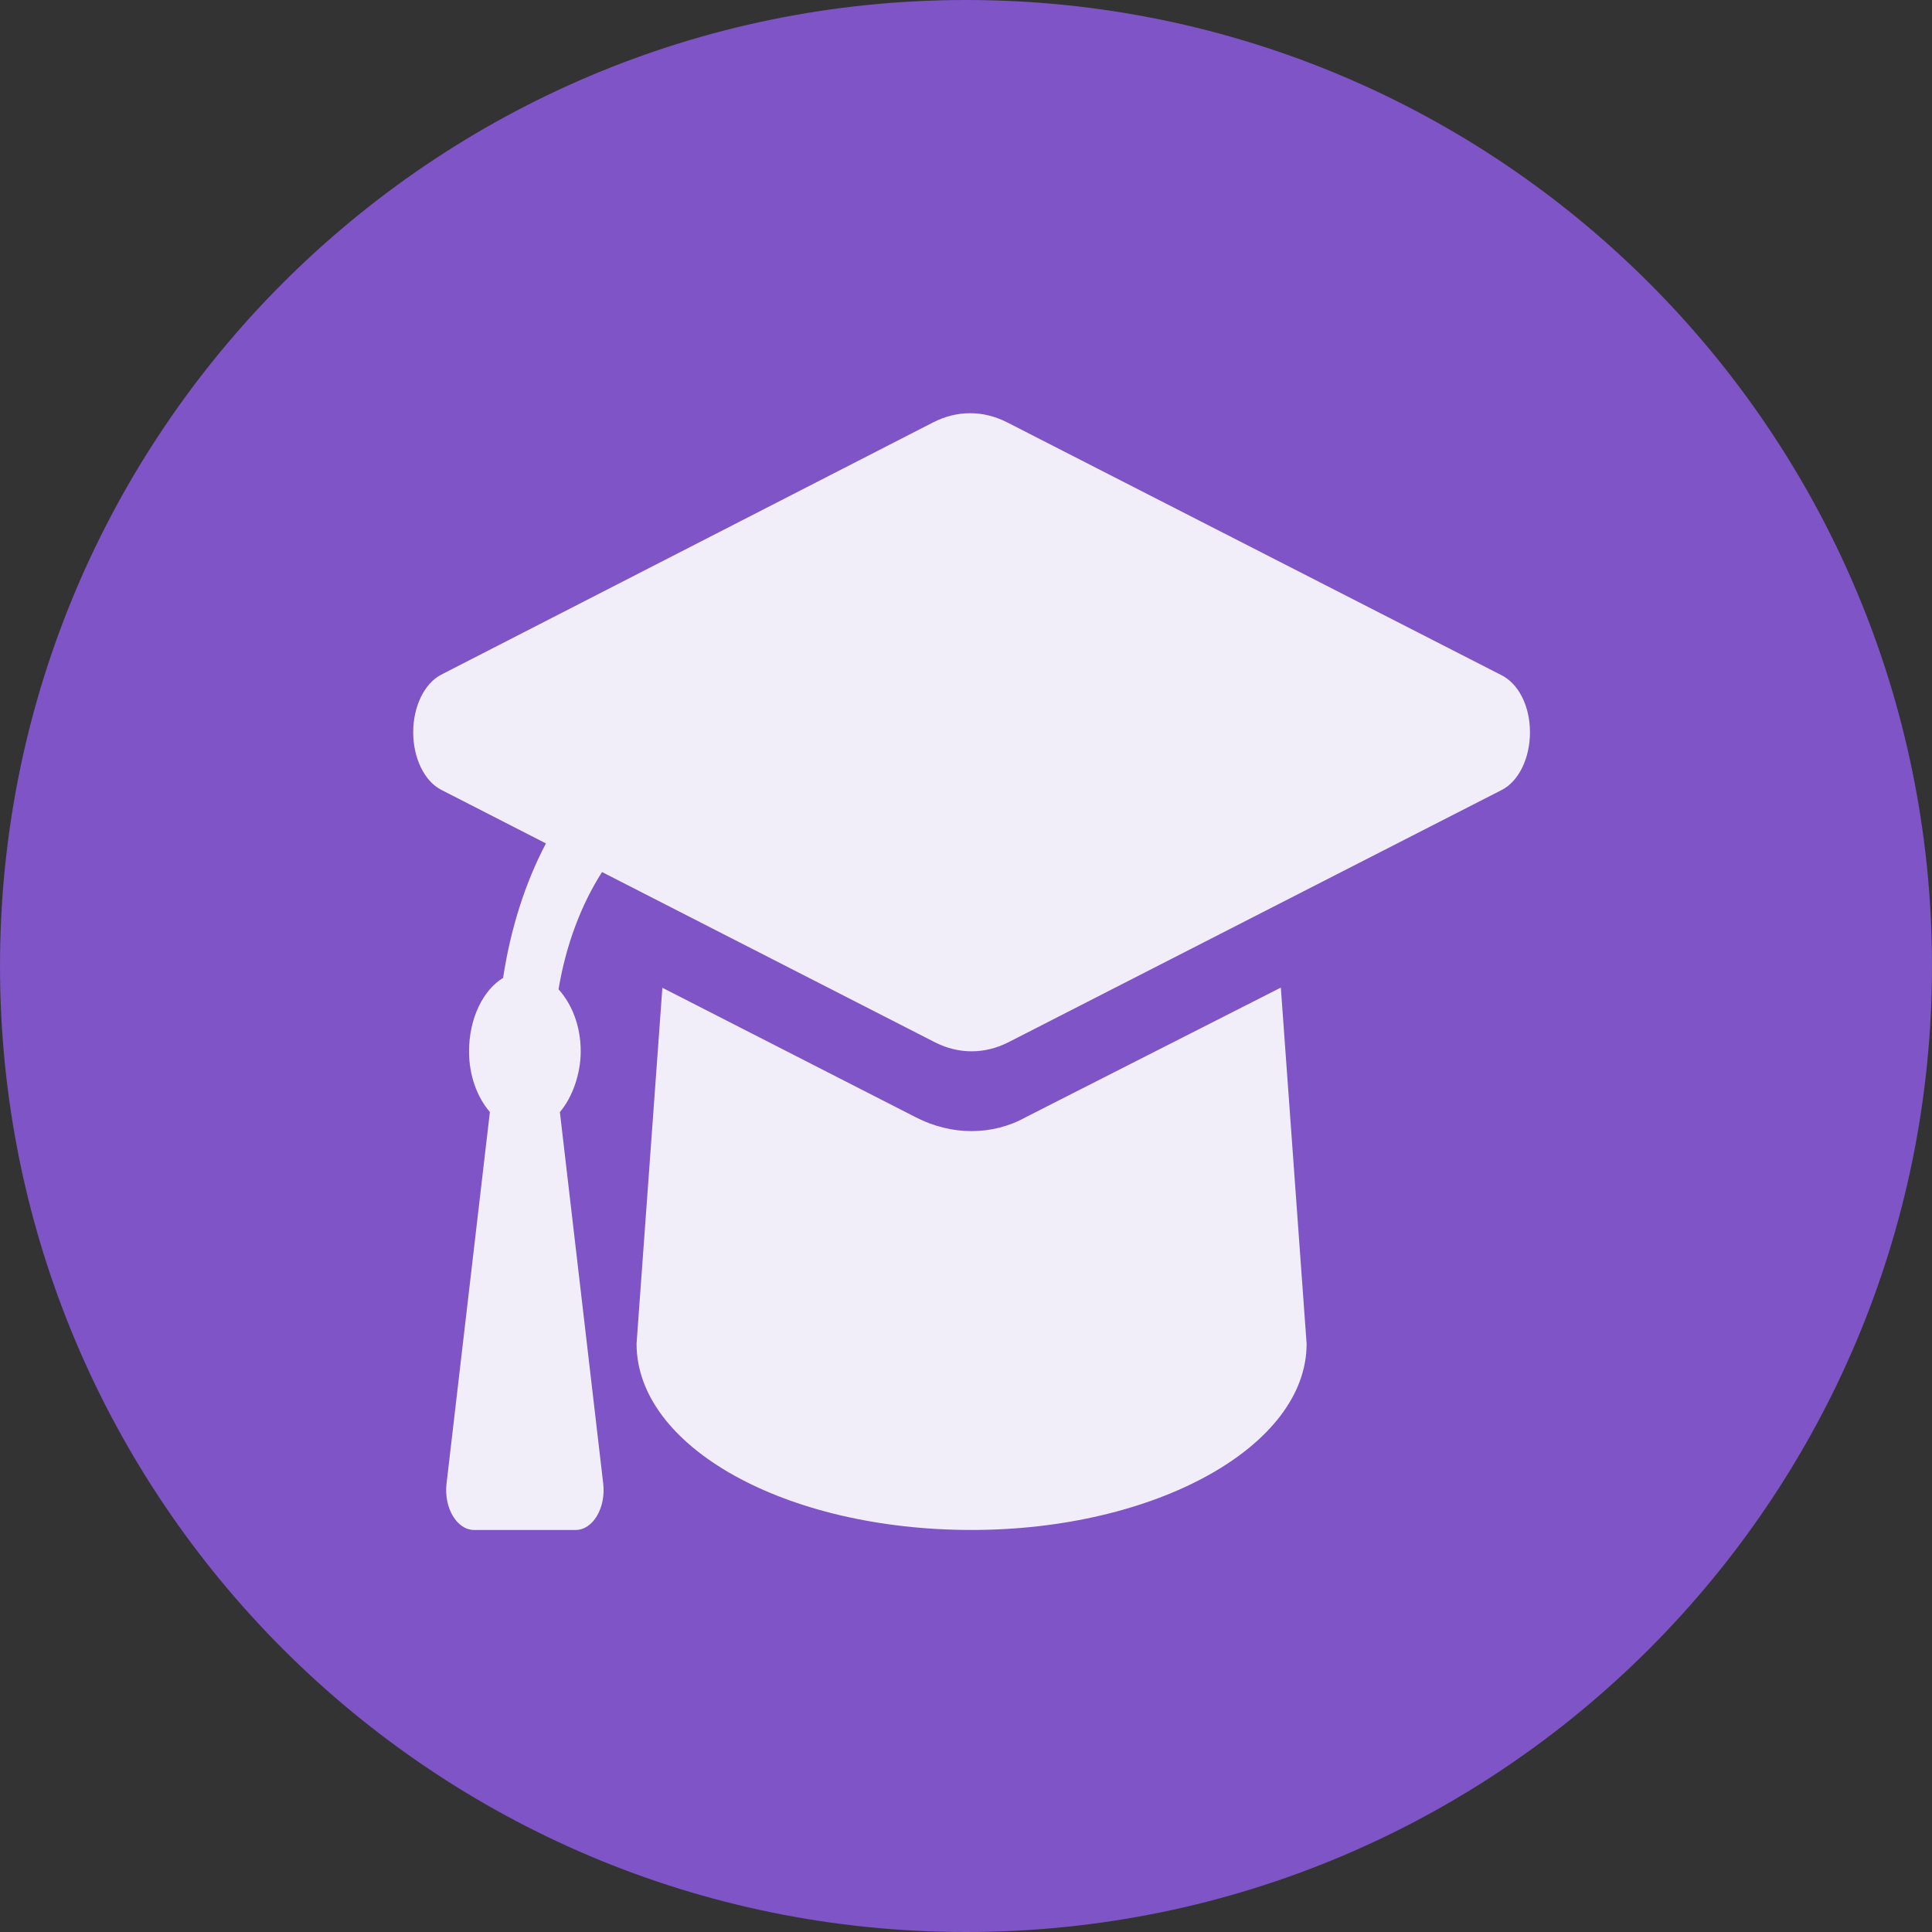 <svg width="173" height="173" viewBox="0 0 173 173" fill="none" xmlns="http://www.w3.org/2000/svg">
<rect x="0" y="0" width="173" height="173" fill="#333333" stroke="none"/>
<path d="M173 86.5C173 134.273 134.273 173 86.5 173C38.727 173 0 134.273 0 86.5C0 38.727 38.727 0 86.5 0C134.273 0 173 38.727 173 86.5Z" fill="#7E54C6"/>
<path d="M134.359 60.412L90.188 37.822C88.042 36.726 85.703 36.726 83.558 37.822L39.508 60.412C38.006 61.194 37 63.247 37 65.569C37 67.89 38.006 69.955 39.508 70.723L48.886 75.524C47.028 79.051 45.72 83.15 45.05 87.567C43.258 88.65 42 91.195 42 94.141C42 96.363 42.752 98.269 43.866 99.579L39.986 132.839C39.731 135.013 40.906 137 42.452 137H51.548C53.093 137 54.269 135.018 54.014 132.841L50.134 99.581C51.248 98.271 52 96.172 52 94.141C52 91.844 51.192 89.893 50.013 88.585C50.677 84.621 52.025 81.036 53.909 78.087L83.691 93.317C85.836 94.413 88.175 94.413 90.32 93.317L134.492 70.727C136 69.944 137 67.89 137 65.569C137 63.247 136 61.194 134.359 60.412ZM91.859 100.034C90.391 100.86 88.703 101.284 87 101.284C85.294 101.284 83.611 100.868 82 100.044L59.312 88.449L57 120.325C57 129.544 70.297 137 87 137C103.422 137 117 129.544 117 120.332L114.691 88.433L91.859 100.034Z" fill="white" fill-opacity="0.9"/>
</svg>
